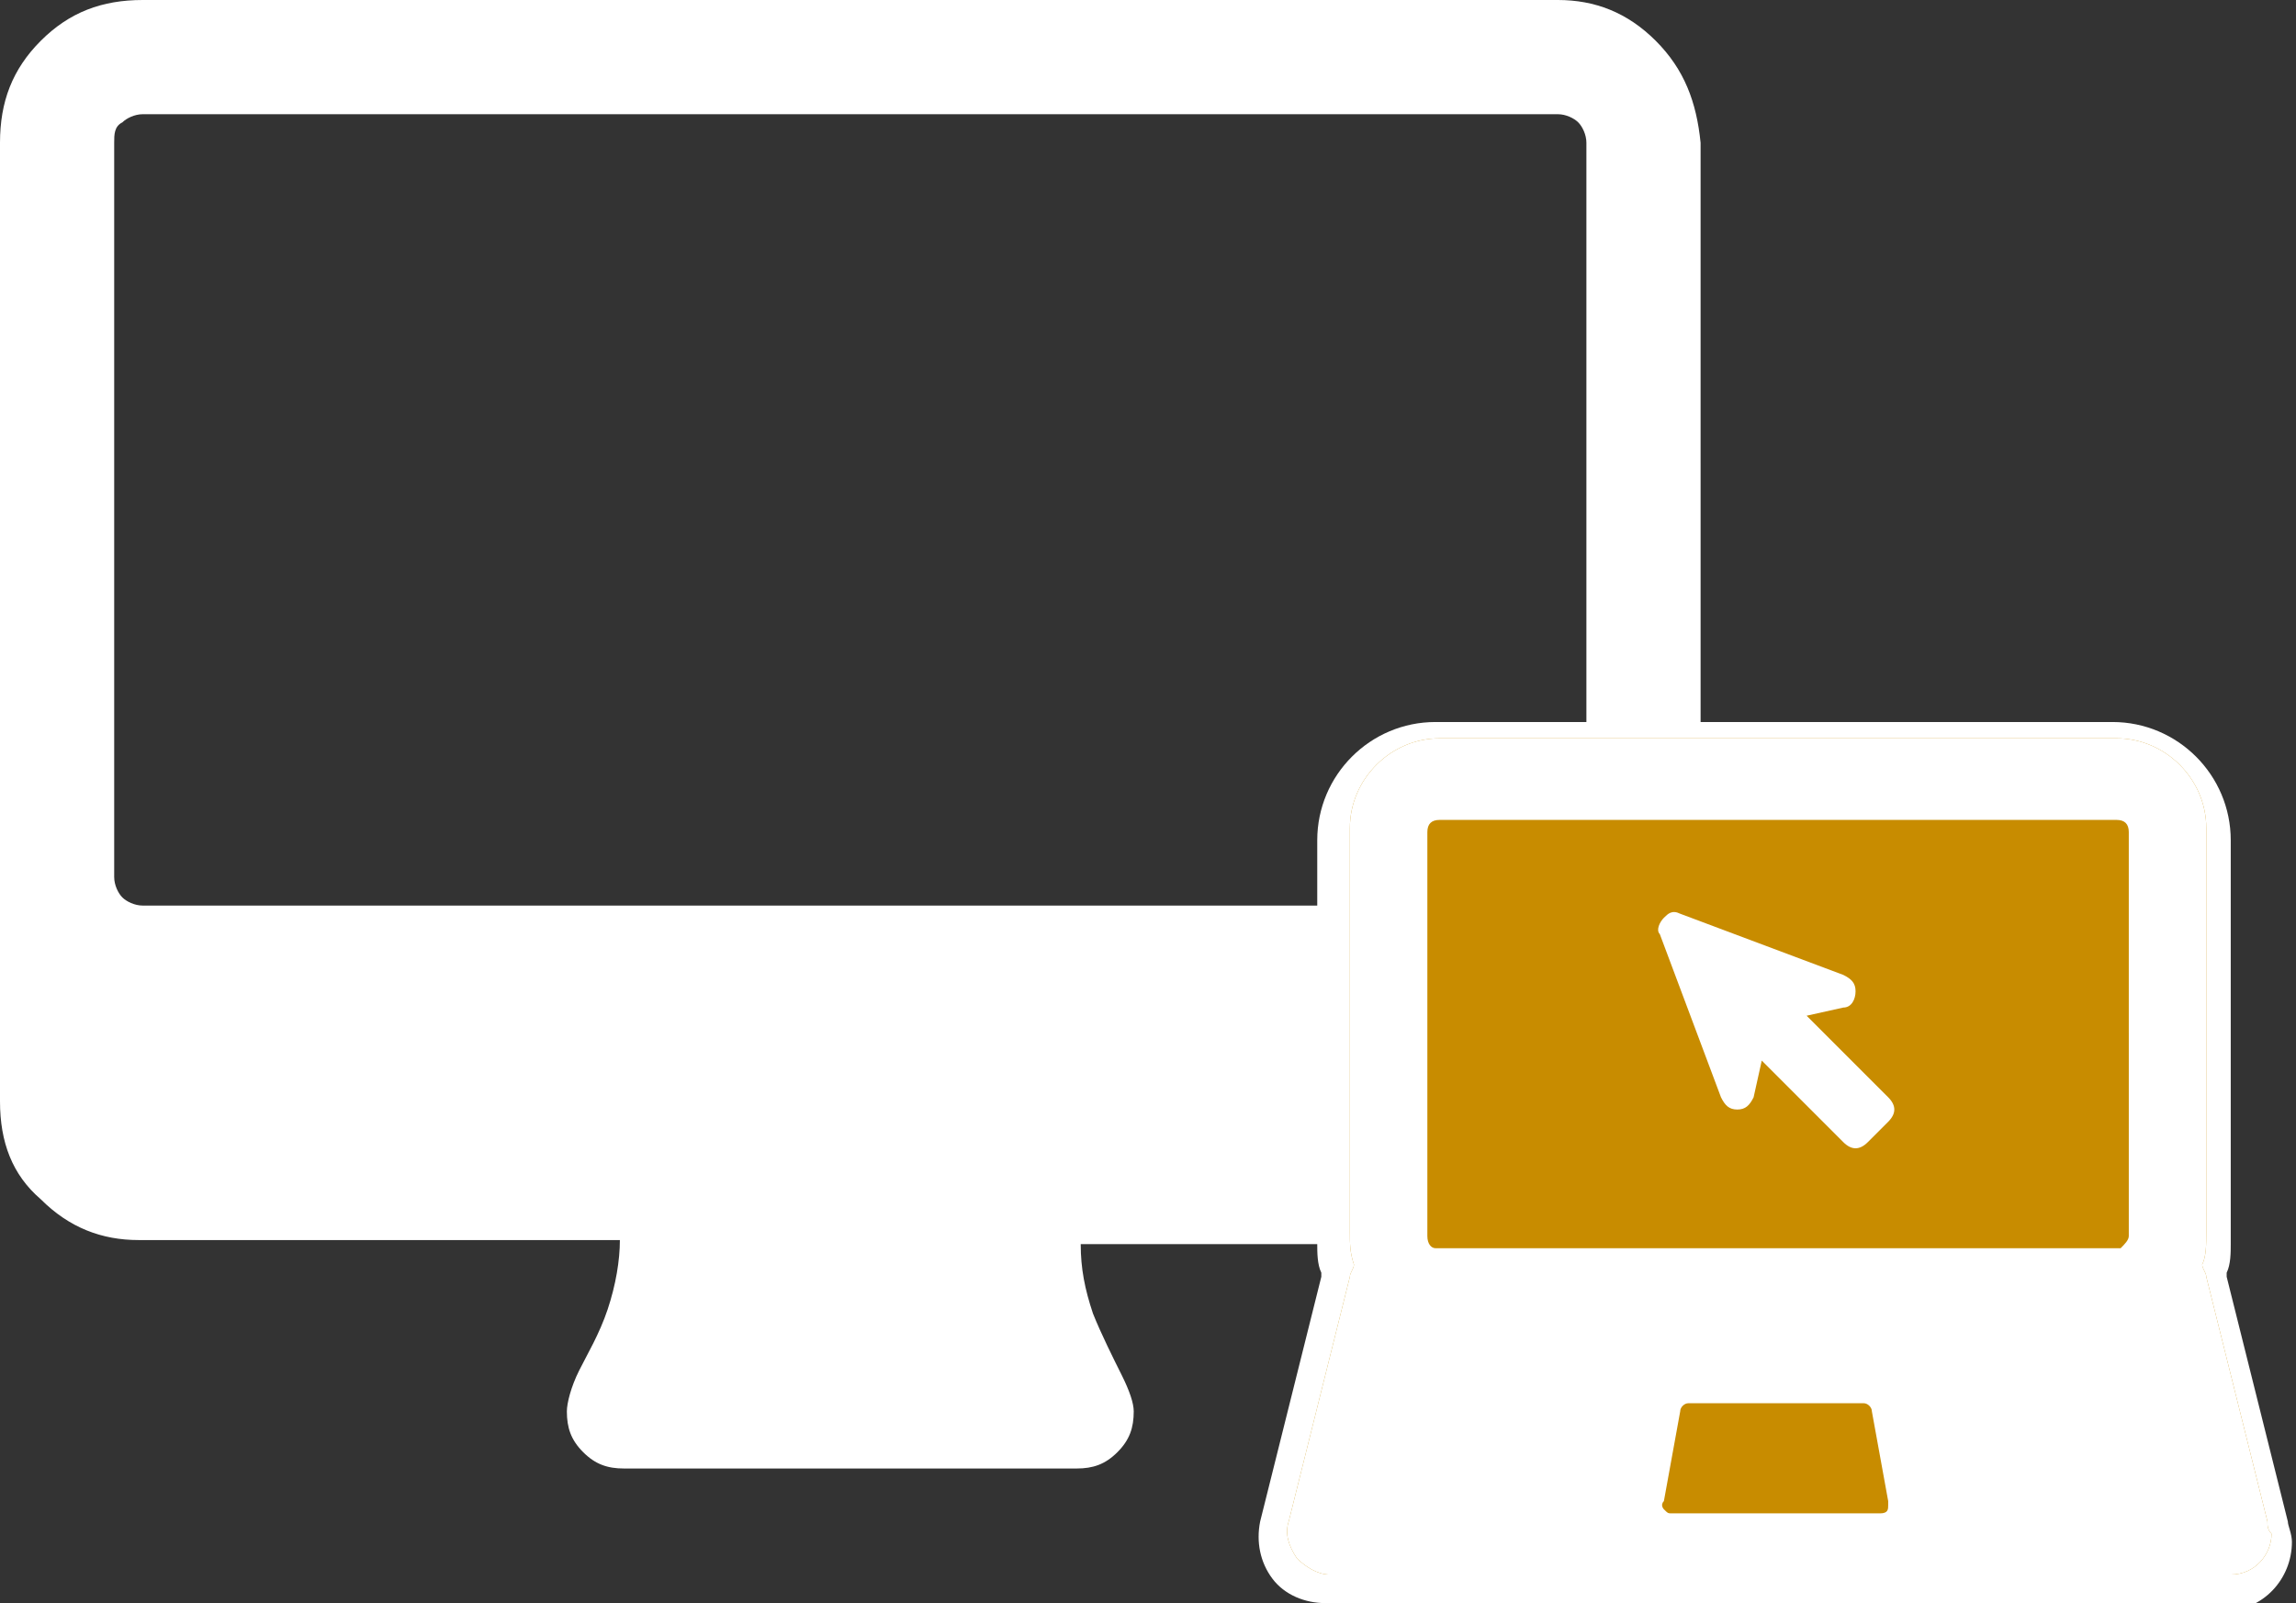 <?xml version="1.0" encoding="utf-8"?>
<!-- Generator: Adobe Illustrator 19.1.0, SVG Export Plug-In . SVG Version: 6.00 Build 0)  -->
<svg version="1.1" id="Layer_1" xmlns="http://www.w3.org/2000/svg" xmlns:xlink="http://www.w3.org/1999/xlink" x="0px" y="0px"
	 viewBox="0 0 56.3 39.3" style="enable-background:new 0 0 56.3 39.3;" xml:space="preserve">
<rect x="0" y="0" width="56.3" height="39.3" fill="#333333" stroke="none"/>
<style type="text/css">
	.st0{fill:#FFFFFF;}
	.st1{fill:#c88c00;}
	.st2{fill:#FFFFFF;}
</style>
<g>
	<path class="st0" d="M40.6,1c-0.7-0.7-1.5-1-2.4-1H3.5C2.5,0,1.7,0.3,1,1C0.3,1.7,0,2.5,0,3.5V27c0,1,0.3,1.8,1,2.4
		c0.7,0.7,1.5,1,2.4,1h11.8c0,0.5-0.1,1.1-0.3,1.7c-0.2,0.6-0.5,1.1-0.7,1.5c-0.2,0.4-0.3,0.8-0.3,1c0,0.4,0.1,0.7,0.4,1
		c0.3,0.3,0.6,0.4,1,0.4h11.1c0.4,0,0.7-0.1,1-0.4c0.3-0.3,0.4-0.6,0.4-1c0-0.2-0.1-0.5-0.3-0.9c-0.2-0.4-0.5-1-0.7-1.5
		c-0.2-0.6-0.3-1.1-0.3-1.7h11.8c1,0,1.8-0.3,2.4-1c0.7-0.7,1-1.5,1-2.4V3.5C41.6,2.5,41.3,1.7,40.6,1L40.6,1z M38.8,21.5
		c0,0.2-0.1,0.3-0.2,0.5c-0.1,0.1-0.3,0.2-0.5,0.2H3.5c-0.2,0-0.4-0.1-0.5-0.2c-0.1-0.1-0.2-0.3-0.2-0.5v-18C2.8,3.3,2.8,3.1,3,3
		c0.1-0.1,0.3-0.2,0.5-0.2h34.7c0.2,0,0.4,0.1,0.5,0.2c0.1,0.1,0.2,0.3,0.2,0.5V21.5z M38.8,21.5"/>
</g>
<g>
	<path class="st0" d="M32.5,39.3c-0.5,0-1-0.2-1.3-0.6c-0.3-0.4-0.4-0.9-0.3-1.4l1.5-6c0,0,0-0.1,0-0.1c-0.1-0.2-0.1-0.5-0.1-0.7
		v-9.9c0-1.6,1.3-2.9,2.9-2.9h16.6c1.6,0,2.9,1.3,2.9,2.9v9.9c0,0.2,0,0.5-0.1,0.7c0,0,0,0.1,0,0.1l1.5,6c0,0.1,0.1,0.3,0.1,0.5
		c0,0.9-0.7,1.7-1.7,1.7H32.5z"/>
	<path class="st1" d="M55.6,37.3l-1.5-6c0-0.1-0.1-0.2-0.1-0.3c0.1-0.2,0.1-0.5,0.1-0.8v-9.9c0-1.2-1-2.2-2.2-2.2H35.3
		c-1.2,0-2.2,1-2.2,2.2v9.9c0,0.3,0,0.5,0.1,0.8c0,0.1-0.1,0.2-0.1,0.3l-1.5,6c-0.1,0.3,0,0.6,0.2,0.9c0.2,0.2,0.5,0.4,0.8,0.4h22.1
		c0.6,0,1-0.5,1-1C55.6,37.5,55.6,37.4,55.6,37.3L55.6,37.3z M52.2,30.3"/>
	<path class="st2" d="M55.6,37.3l-1.5-6c0-0.1-0.1-0.2-0.1-0.3c0.1-0.2,0.1-0.5,0.1-0.8v-9.9c0-1.2-1-2.2-2.2-2.2H35.3
		c-1.2,0-2.2,1-2.2,2.2v9.9c0,0.3,0,0.5,0.1,0.8c0,0.1-0.1,0.2-0.1,0.3l-1.5,6c-0.1,0.3,0,0.6,0.2,0.9c0.2,0.2,0.5,0.4,0.8,0.4h22.1
		c0.6,0,1-0.5,1-1C55.6,37.5,55.6,37.4,55.6,37.3L55.6,37.3z M46.1,37.1C46.1,37.1,46.1,37.1,46.1,37.1H41c-0.1,0-0.1,0-0.2-0.1
		c0,0-0.1-0.1,0-0.2l0.4-2.2c0-0.1,0.1-0.2,0.2-0.2h4.3c0.1,0,0.2,0.1,0.2,0.2l0.4,2.2c0,0,0,0,0,0.1C46.3,37,46.3,37.1,46.1,37.1
		L46.1,37.1z M52.2,30.3c0,0.1-0.1,0.2-0.2,0.3H35.2c-0.1,0-0.2-0.1-0.2-0.3v-9.9c0-0.2,0.1-0.3,0.3-0.3h16.6c0.2,0,0.3,0.1,0.3,0.3
		V30.3z M52.2,30.3"/>
	<path class="st2" d="M44.3,24.9l0.9-0.2c0.2,0,0.3-0.2,0.3-0.4c0-0.2-0.1-0.3-0.3-0.4l-4-1.5c-0.2-0.1-0.3,0-0.4,0.1
		c-0.1,0.1-0.2,0.3-0.1,0.4l1.5,4c0.1,0.2,0.2,0.3,0.4,0.3c0.2,0,0.3-0.1,0.4-0.3l0.2-0.9l2,2c0.2,0.2,0.4,0.2,0.6,0l0.5-0.5
		c0.2-0.2,0.2-0.4,0-0.6L44.3,24.9z M44.3,24.9"/>
</g>
</svg>
